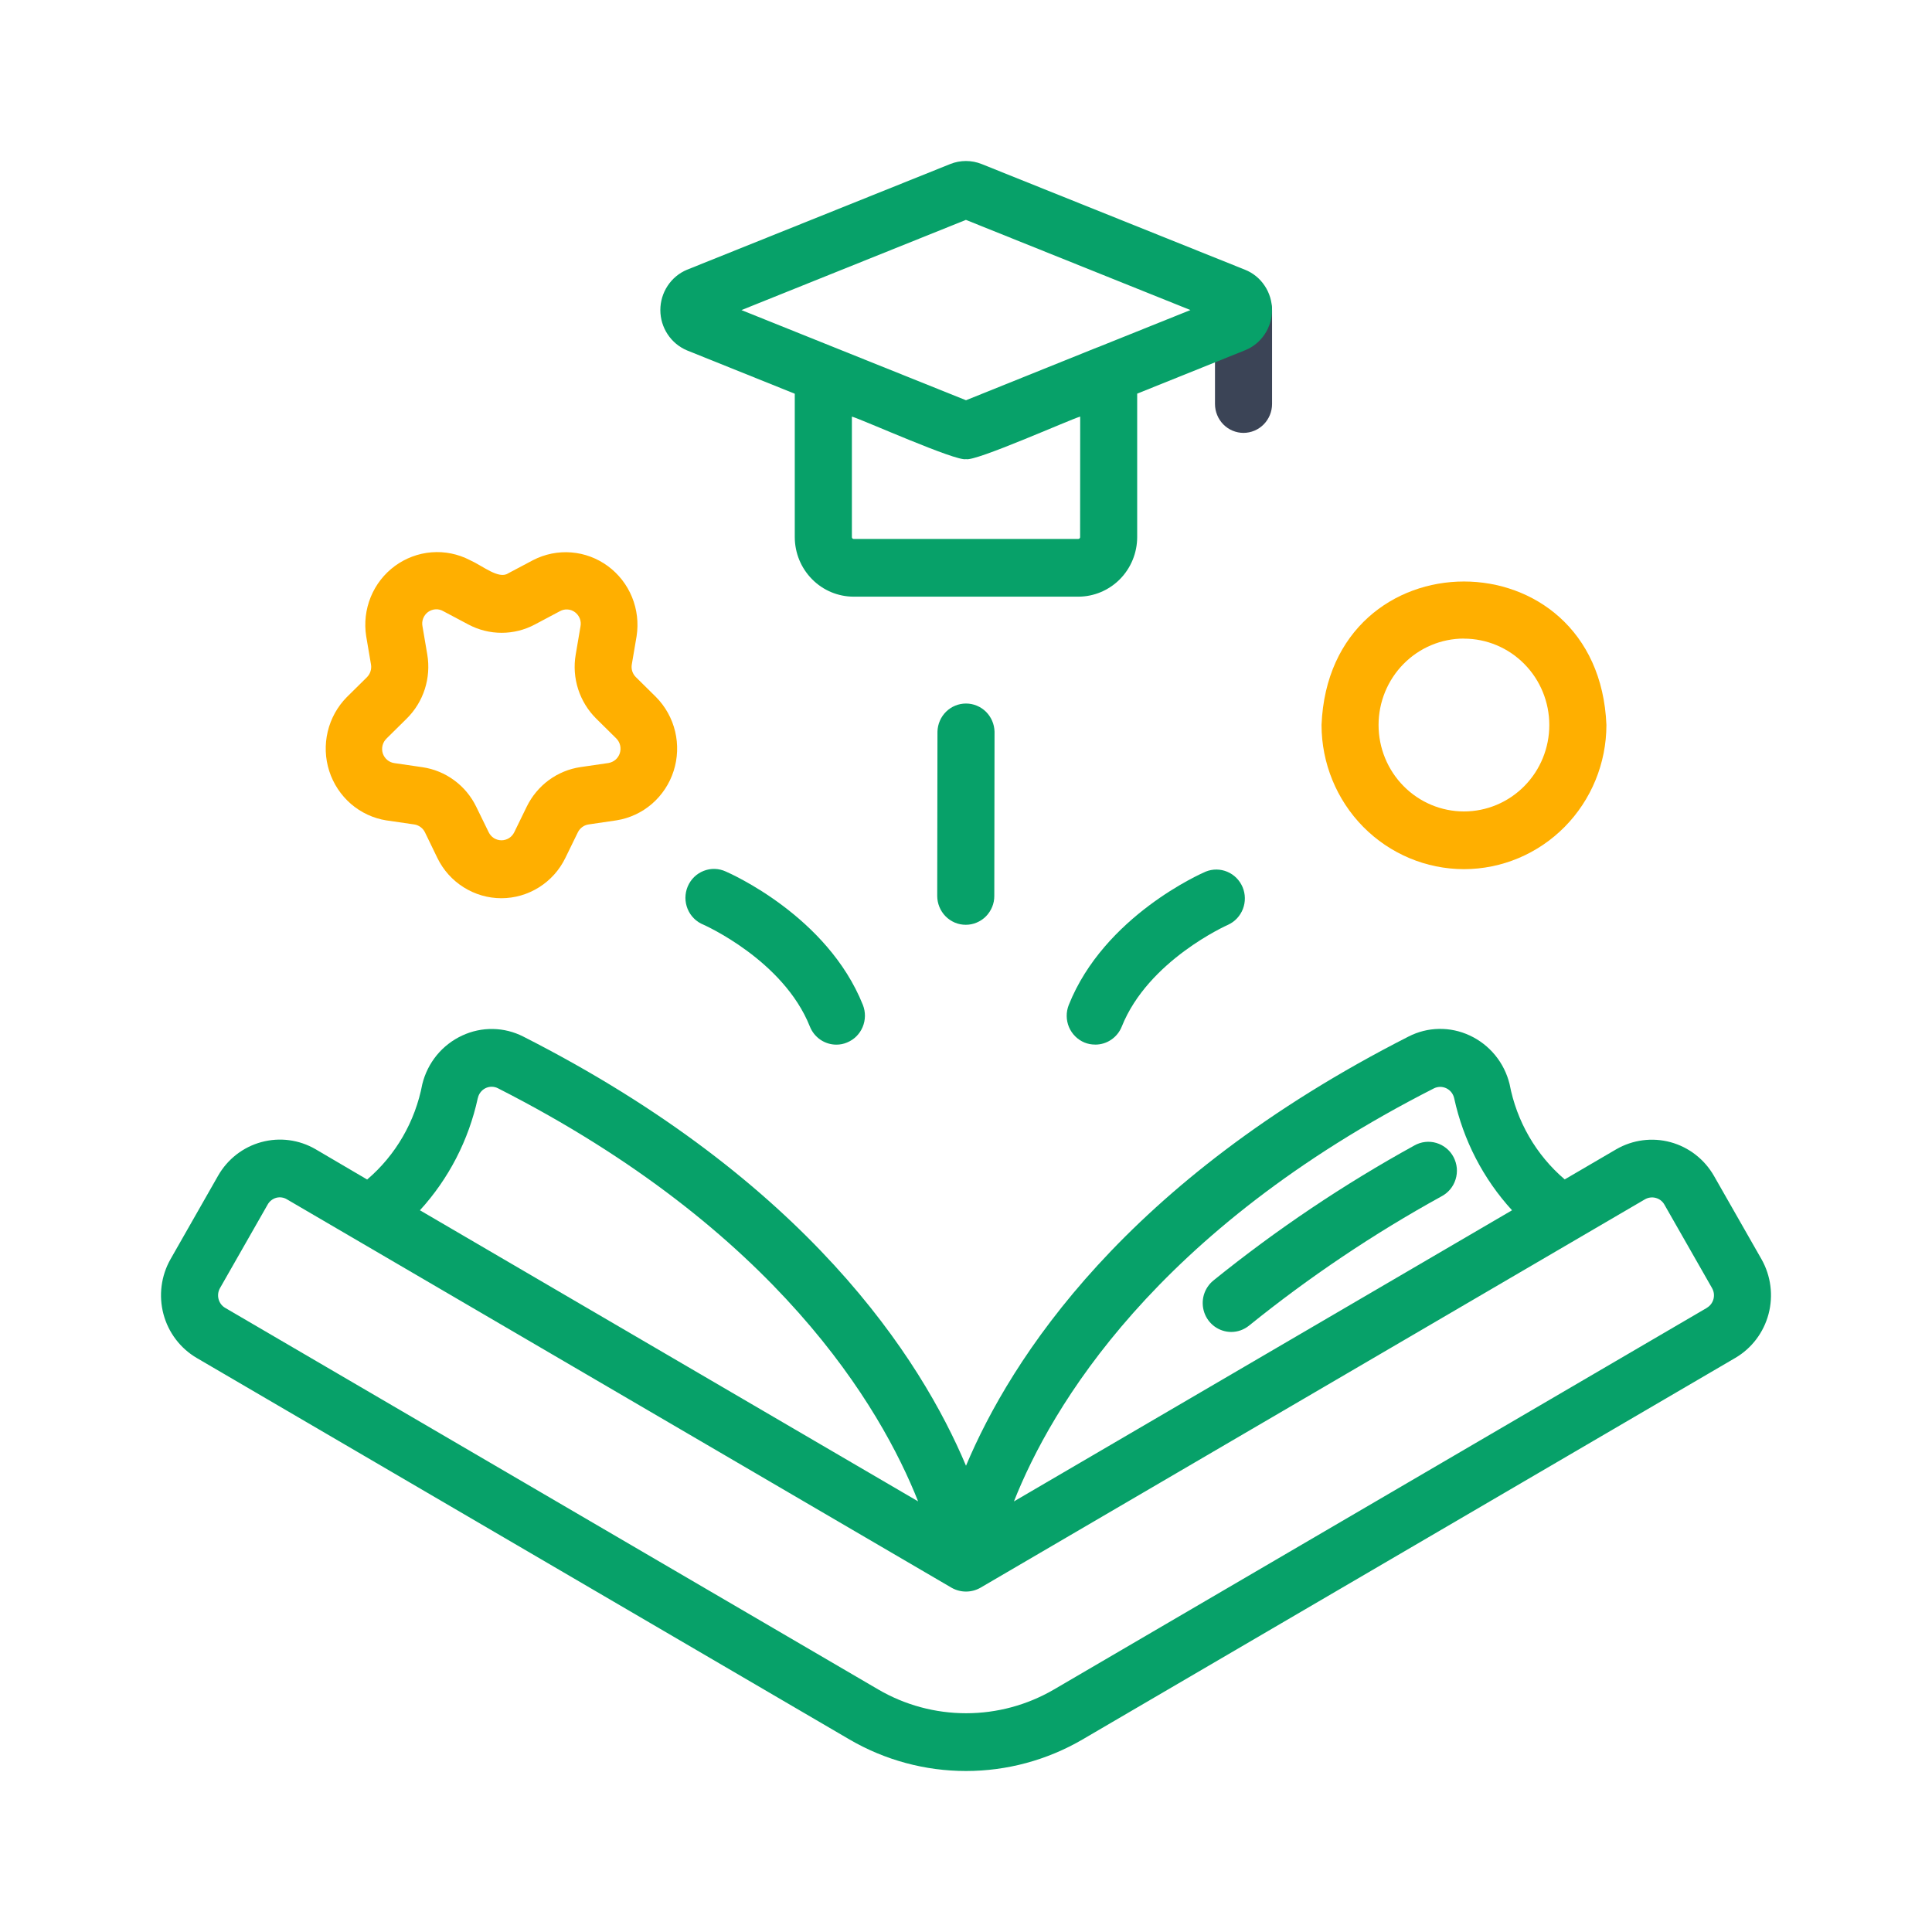 <svg width="48" height="48" viewBox="0 0 48 48" fill="none" xmlns="http://www.w3.org/2000/svg">
<path d="M30.895 10.755C30.802 10.755 30.71 10.736 30.623 10.7C30.537 10.664 30.459 10.611 30.393 10.544C30.328 10.477 30.275 10.398 30.24 10.311C30.204 10.224 30.186 10.131 30.186 10.036V7.705C30.191 7.518 30.267 7.34 30.4 7.21C30.532 7.079 30.71 7.006 30.895 7.006C31.08 7.006 31.257 7.079 31.39 7.21C31.522 7.34 31.599 7.518 31.604 7.705V10.036C31.604 10.227 31.529 10.409 31.396 10.544C31.263 10.679 31.083 10.754 30.895 10.755Z" fill="#3B4456"/>
<path d="M20.779 25.954C20.638 25.954 20.499 25.911 20.382 25.831C20.265 25.751 20.174 25.637 20.121 25.504C19.463 23.853 17.496 22.983 17.478 22.974C17.39 22.939 17.309 22.886 17.242 22.819C17.174 22.752 17.121 22.672 17.084 22.583C17.048 22.495 17.029 22.4 17.029 22.304C17.03 22.208 17.049 22.113 17.086 22.025C17.123 21.937 17.177 21.857 17.245 21.79C17.313 21.724 17.394 21.671 17.482 21.637C17.57 21.602 17.664 21.585 17.759 21.588C17.854 21.591 17.947 21.613 18.033 21.653C18.133 21.697 20.555 22.757 21.438 24.967C21.508 25.143 21.506 25.341 21.432 25.516C21.359 25.691 21.22 25.829 21.046 25.9C20.962 25.936 20.872 25.954 20.781 25.954H20.779Z" fill="#07A169"/>
<path d="M27.21 25.952C27.119 25.953 27.029 25.936 26.945 25.902C26.771 25.83 26.632 25.692 26.558 25.517C26.485 25.342 26.483 25.145 26.553 24.968C27.434 22.758 29.854 21.698 29.958 21.654C30.13 21.585 30.322 21.587 30.492 21.659C30.663 21.731 30.799 21.868 30.872 22.041C30.944 22.213 30.947 22.407 30.88 22.582C30.813 22.756 30.681 22.898 30.513 22.975C30.482 22.989 28.527 23.859 27.87 25.505C27.817 25.637 27.726 25.751 27.608 25.831C27.491 25.911 27.353 25.953 27.212 25.953L27.21 25.952Z" fill="#07A169"/>
<path d="M23.995 22.976C23.901 22.976 23.809 22.958 23.723 22.922C23.637 22.885 23.558 22.832 23.492 22.765C23.427 22.699 23.374 22.619 23.339 22.532C23.303 22.445 23.285 22.351 23.285 22.257L23.291 18.178C23.296 17.991 23.372 17.813 23.505 17.682C23.637 17.552 23.815 17.479 24 17.479C24.185 17.479 24.362 17.552 24.495 17.682C24.627 17.813 24.704 17.991 24.709 18.178L24.703 22.257C24.704 22.351 24.686 22.445 24.65 22.532C24.614 22.619 24.562 22.698 24.497 22.765C24.431 22.832 24.352 22.885 24.266 22.921C24.18 22.958 24.088 22.976 23.995 22.976Z" fill="#07A169"/>
<path d="M30.59 33.092C30.443 33.092 30.299 33.045 30.179 32.959C30.059 32.872 29.968 32.75 29.92 32.609C29.872 32.468 29.868 32.316 29.909 32.172C29.951 32.029 30.035 31.903 30.151 31.81C31.713 30.548 33.382 29.427 35.138 28.46C35.221 28.413 35.311 28.383 35.405 28.372C35.499 28.361 35.595 28.369 35.685 28.396C35.776 28.423 35.861 28.468 35.934 28.528C36.008 28.588 36.069 28.663 36.113 28.747C36.157 28.832 36.185 28.925 36.194 29.02C36.202 29.115 36.192 29.212 36.163 29.303C36.135 29.394 36.088 29.479 36.027 29.552C35.965 29.624 35.89 29.684 35.806 29.727C34.124 30.654 32.526 31.728 31.029 32.937C30.904 33.037 30.75 33.092 30.59 33.092Z" fill="#07A169"/>
<path d="M43.764 31.285L42.581 29.211C42.344 28.8 41.957 28.5 41.503 28.377C41.05 28.254 40.566 28.317 40.158 28.552L38.875 29.302C38.163 28.695 37.68 27.858 37.505 26.933C37.44 26.669 37.317 26.423 37.145 26.214C36.973 26.005 36.757 25.838 36.513 25.725C36.274 25.614 36.014 25.558 35.751 25.563C35.488 25.567 35.23 25.632 34.996 25.752C27.942 29.339 25.115 33.766 24 36.416C22.885 33.766 20.058 29.339 13.002 25.754C12.767 25.634 12.509 25.569 12.246 25.565C11.983 25.56 11.723 25.616 11.484 25.727C11.24 25.84 11.023 26.007 10.851 26.216C10.68 26.425 10.557 26.671 10.492 26.935C10.317 27.861 9.834 28.698 9.122 29.305L7.84 28.552C7.432 28.315 6.949 28.251 6.494 28.375C6.04 28.498 5.653 28.799 5.418 29.211L4.236 31.285C4.002 31.698 3.939 32.188 4.061 32.648C4.183 33.107 4.48 33.499 4.887 33.738L21.109 43.219C21.988 43.731 22.985 44 24 44C25.015 44 26.012 43.731 26.891 43.219L43.113 33.737C43.52 33.499 43.817 33.107 43.939 32.647C44.061 32.188 43.998 31.698 43.764 31.285ZM35.632 27.037C35.68 27.014 35.733 27.003 35.786 27.003C35.839 27.004 35.892 27.017 35.94 27.041C35.987 27.065 36.029 27.099 36.062 27.142C36.094 27.184 36.117 27.234 36.129 27.287C36.355 28.327 36.851 29.288 37.566 30.069L25.191 37.302C26.114 34.971 28.693 30.564 35.632 27.037ZM11.871 27.285C11.882 27.232 11.904 27.182 11.937 27.139C11.97 27.096 12.011 27.061 12.059 27.037C12.107 27.013 12.16 27 12.214 27C12.267 27 12.32 27.012 12.368 27.036C19.307 30.563 21.886 34.97 22.81 37.301L10.433 30.069C11.148 29.287 11.644 28.326 11.87 27.285H11.871ZM42.406 32.494L26.185 41.975C25.521 42.362 24.769 42.565 24.003 42.565C23.237 42.565 22.484 42.362 21.821 41.975L5.595 32.494C5.555 32.471 5.519 32.439 5.491 32.402C5.463 32.364 5.442 32.322 5.43 32.276C5.418 32.231 5.415 32.183 5.421 32.136C5.427 32.09 5.442 32.044 5.465 32.004L6.648 29.93C6.67 29.889 6.701 29.852 6.738 29.823C6.775 29.793 6.817 29.772 6.862 29.759C6.908 29.747 6.955 29.744 7.001 29.751C7.048 29.758 7.092 29.774 7.132 29.799L23.645 39.449C23.754 39.51 23.876 39.542 24 39.542C24.124 39.542 24.247 39.51 24.355 39.449C27.744 37.469 37.352 31.853 40.868 29.797C40.95 29.75 41.047 29.737 41.137 29.762C41.228 29.786 41.306 29.846 41.352 29.929L42.535 32.002C42.558 32.043 42.574 32.088 42.58 32.135C42.586 32.182 42.583 32.229 42.571 32.275C42.559 32.32 42.538 32.363 42.51 32.4C42.481 32.438 42.446 32.469 42.405 32.493L42.406 32.494Z" fill="#07A169"/>
<path d="M17.067 8.705L19.746 9.782V13.347C19.747 13.739 19.902 14.115 20.177 14.392C20.451 14.669 20.823 14.824 21.21 14.824H26.788C27.176 14.824 27.548 14.668 27.823 14.391C28.097 14.114 28.252 13.738 28.253 13.345V9.78L30.931 8.703C31.13 8.624 31.3 8.486 31.419 8.307C31.539 8.129 31.603 7.918 31.603 7.702C31.603 7.486 31.539 7.275 31.419 7.097C31.3 6.918 31.13 6.78 30.931 6.701L24.39 4.076C24.139 3.975 23.858 3.975 23.607 4.076L17.067 6.702C16.871 6.784 16.704 6.923 16.587 7.101C16.469 7.28 16.406 7.489 16.406 7.703C16.406 7.918 16.469 8.127 16.587 8.305C16.704 8.483 16.871 8.622 17.067 8.705ZM26.835 13.347C26.834 13.359 26.829 13.37 26.82 13.378C26.812 13.386 26.8 13.39 26.789 13.39H21.21C21.199 13.39 21.188 13.386 21.179 13.378C21.171 13.37 21.165 13.359 21.165 13.347V10.35C21.434 10.428 23.768 11.474 24 11.407C24.225 11.476 26.578 10.424 26.837 10.35L26.835 13.347ZM23.998 5.463L29.576 7.703L27.258 8.634H27.254L24 9.944L20.734 8.633L18.421 7.704L23.998 5.463Z" fill="#07A169"/>
<path d="M9.597 20.382L10.291 20.483C10.348 20.491 10.402 20.514 10.448 20.548C10.495 20.582 10.533 20.627 10.558 20.679L10.866 21.315C11.012 21.616 11.239 21.869 11.52 22.045C11.801 22.222 12.125 22.316 12.456 22.316C12.787 22.316 13.111 22.222 13.392 22.045C13.673 21.869 13.9 21.616 14.046 21.315L14.357 20.678C14.383 20.626 14.42 20.581 14.467 20.547C14.513 20.513 14.567 20.491 14.624 20.483L15.318 20.381C15.643 20.329 15.948 20.187 16.198 19.971C16.448 19.754 16.635 19.472 16.736 19.155C16.838 18.838 16.851 18.499 16.774 18.175C16.697 17.851 16.533 17.555 16.3 17.319L15.8 16.825C15.758 16.784 15.727 16.734 15.709 16.679C15.691 16.623 15.687 16.564 15.697 16.507L15.816 15.807C15.867 15.478 15.828 15.142 15.702 14.834C15.576 14.526 15.368 14.26 15.102 14.064C14.836 13.869 14.522 13.751 14.194 13.725C13.866 13.699 13.538 13.765 13.245 13.916L12.624 14.245C12.39 14.4 11.989 14.055 11.673 13.915C11.38 13.763 11.051 13.696 10.722 13.722C10.393 13.748 10.079 13.866 9.812 14.061C9.545 14.257 9.337 14.524 9.211 14.832C9.085 15.141 9.046 15.478 9.098 15.808L9.217 16.508C9.227 16.565 9.223 16.623 9.205 16.679C9.188 16.734 9.157 16.784 9.117 16.825L8.616 17.32C8.383 17.556 8.219 17.852 8.142 18.177C8.065 18.501 8.078 18.84 8.18 19.157C8.282 19.474 8.469 19.756 8.719 19.973C8.97 20.189 9.274 20.331 9.6 20.383L9.597 20.382ZM9.604 18.348L10.105 17.853C10.311 17.649 10.465 17.399 10.554 17.122C10.643 16.845 10.664 16.55 10.616 16.263L10.497 15.563C10.483 15.496 10.489 15.427 10.514 15.363C10.539 15.3 10.581 15.244 10.636 15.204C10.691 15.165 10.756 15.142 10.823 15.138C10.891 15.135 10.958 15.151 11.016 15.186L11.636 15.515C11.891 15.651 12.175 15.722 12.463 15.722C12.751 15.722 13.034 15.651 13.289 15.515L13.909 15.186C13.967 15.153 14.033 15.138 14.1 15.142C14.166 15.146 14.231 15.169 14.284 15.209C14.338 15.249 14.38 15.304 14.405 15.367C14.429 15.429 14.435 15.498 14.422 15.564L14.303 16.264C14.254 16.551 14.275 16.845 14.364 17.122C14.453 17.399 14.607 17.649 14.812 17.853L15.313 18.348C15.359 18.395 15.392 18.454 15.407 18.519C15.422 18.583 15.419 18.65 15.399 18.713C15.379 18.776 15.342 18.832 15.292 18.875C15.242 18.918 15.181 18.946 15.117 18.957L14.423 19.058C14.138 19.1 13.868 19.211 13.635 19.382C13.403 19.553 13.215 19.779 13.087 20.04L12.777 20.676C12.748 20.736 12.703 20.787 12.646 20.823C12.59 20.858 12.525 20.877 12.459 20.877C12.393 20.877 12.328 20.858 12.271 20.823C12.215 20.787 12.17 20.736 12.141 20.676L11.831 20.042C11.704 19.781 11.516 19.555 11.283 19.385C11.051 19.214 10.781 19.103 10.496 19.061L9.803 18.96C9.736 18.952 9.673 18.924 9.621 18.881C9.57 18.838 9.531 18.781 9.51 18.717C9.49 18.652 9.488 18.583 9.505 18.518C9.522 18.452 9.557 18.393 9.606 18.347L9.604 18.348Z" fill="#FFAF00"/>
<path d="M36.372 21.594C37.31 21.593 38.21 21.215 38.873 20.544C39.537 19.872 39.91 18.961 39.911 18.012C39.717 13.259 33.027 13.259 32.833 18.012C32.834 18.961 33.207 19.872 33.87 20.544C34.534 21.215 35.433 21.593 36.372 21.594ZM36.372 15.867C36.934 15.867 37.473 16.093 37.871 16.496C38.269 16.898 38.492 17.444 38.492 18.014C38.492 18.583 38.269 19.129 37.871 19.531C37.473 19.934 36.934 20.16 36.372 20.16C35.809 20.16 35.27 19.934 34.872 19.531C34.474 19.128 34.25 18.582 34.25 18.012C34.25 17.443 34.474 16.897 34.872 16.494C35.27 16.091 35.809 15.865 36.372 15.865V15.867Z" fill="#FFAF00"/>
</svg>
